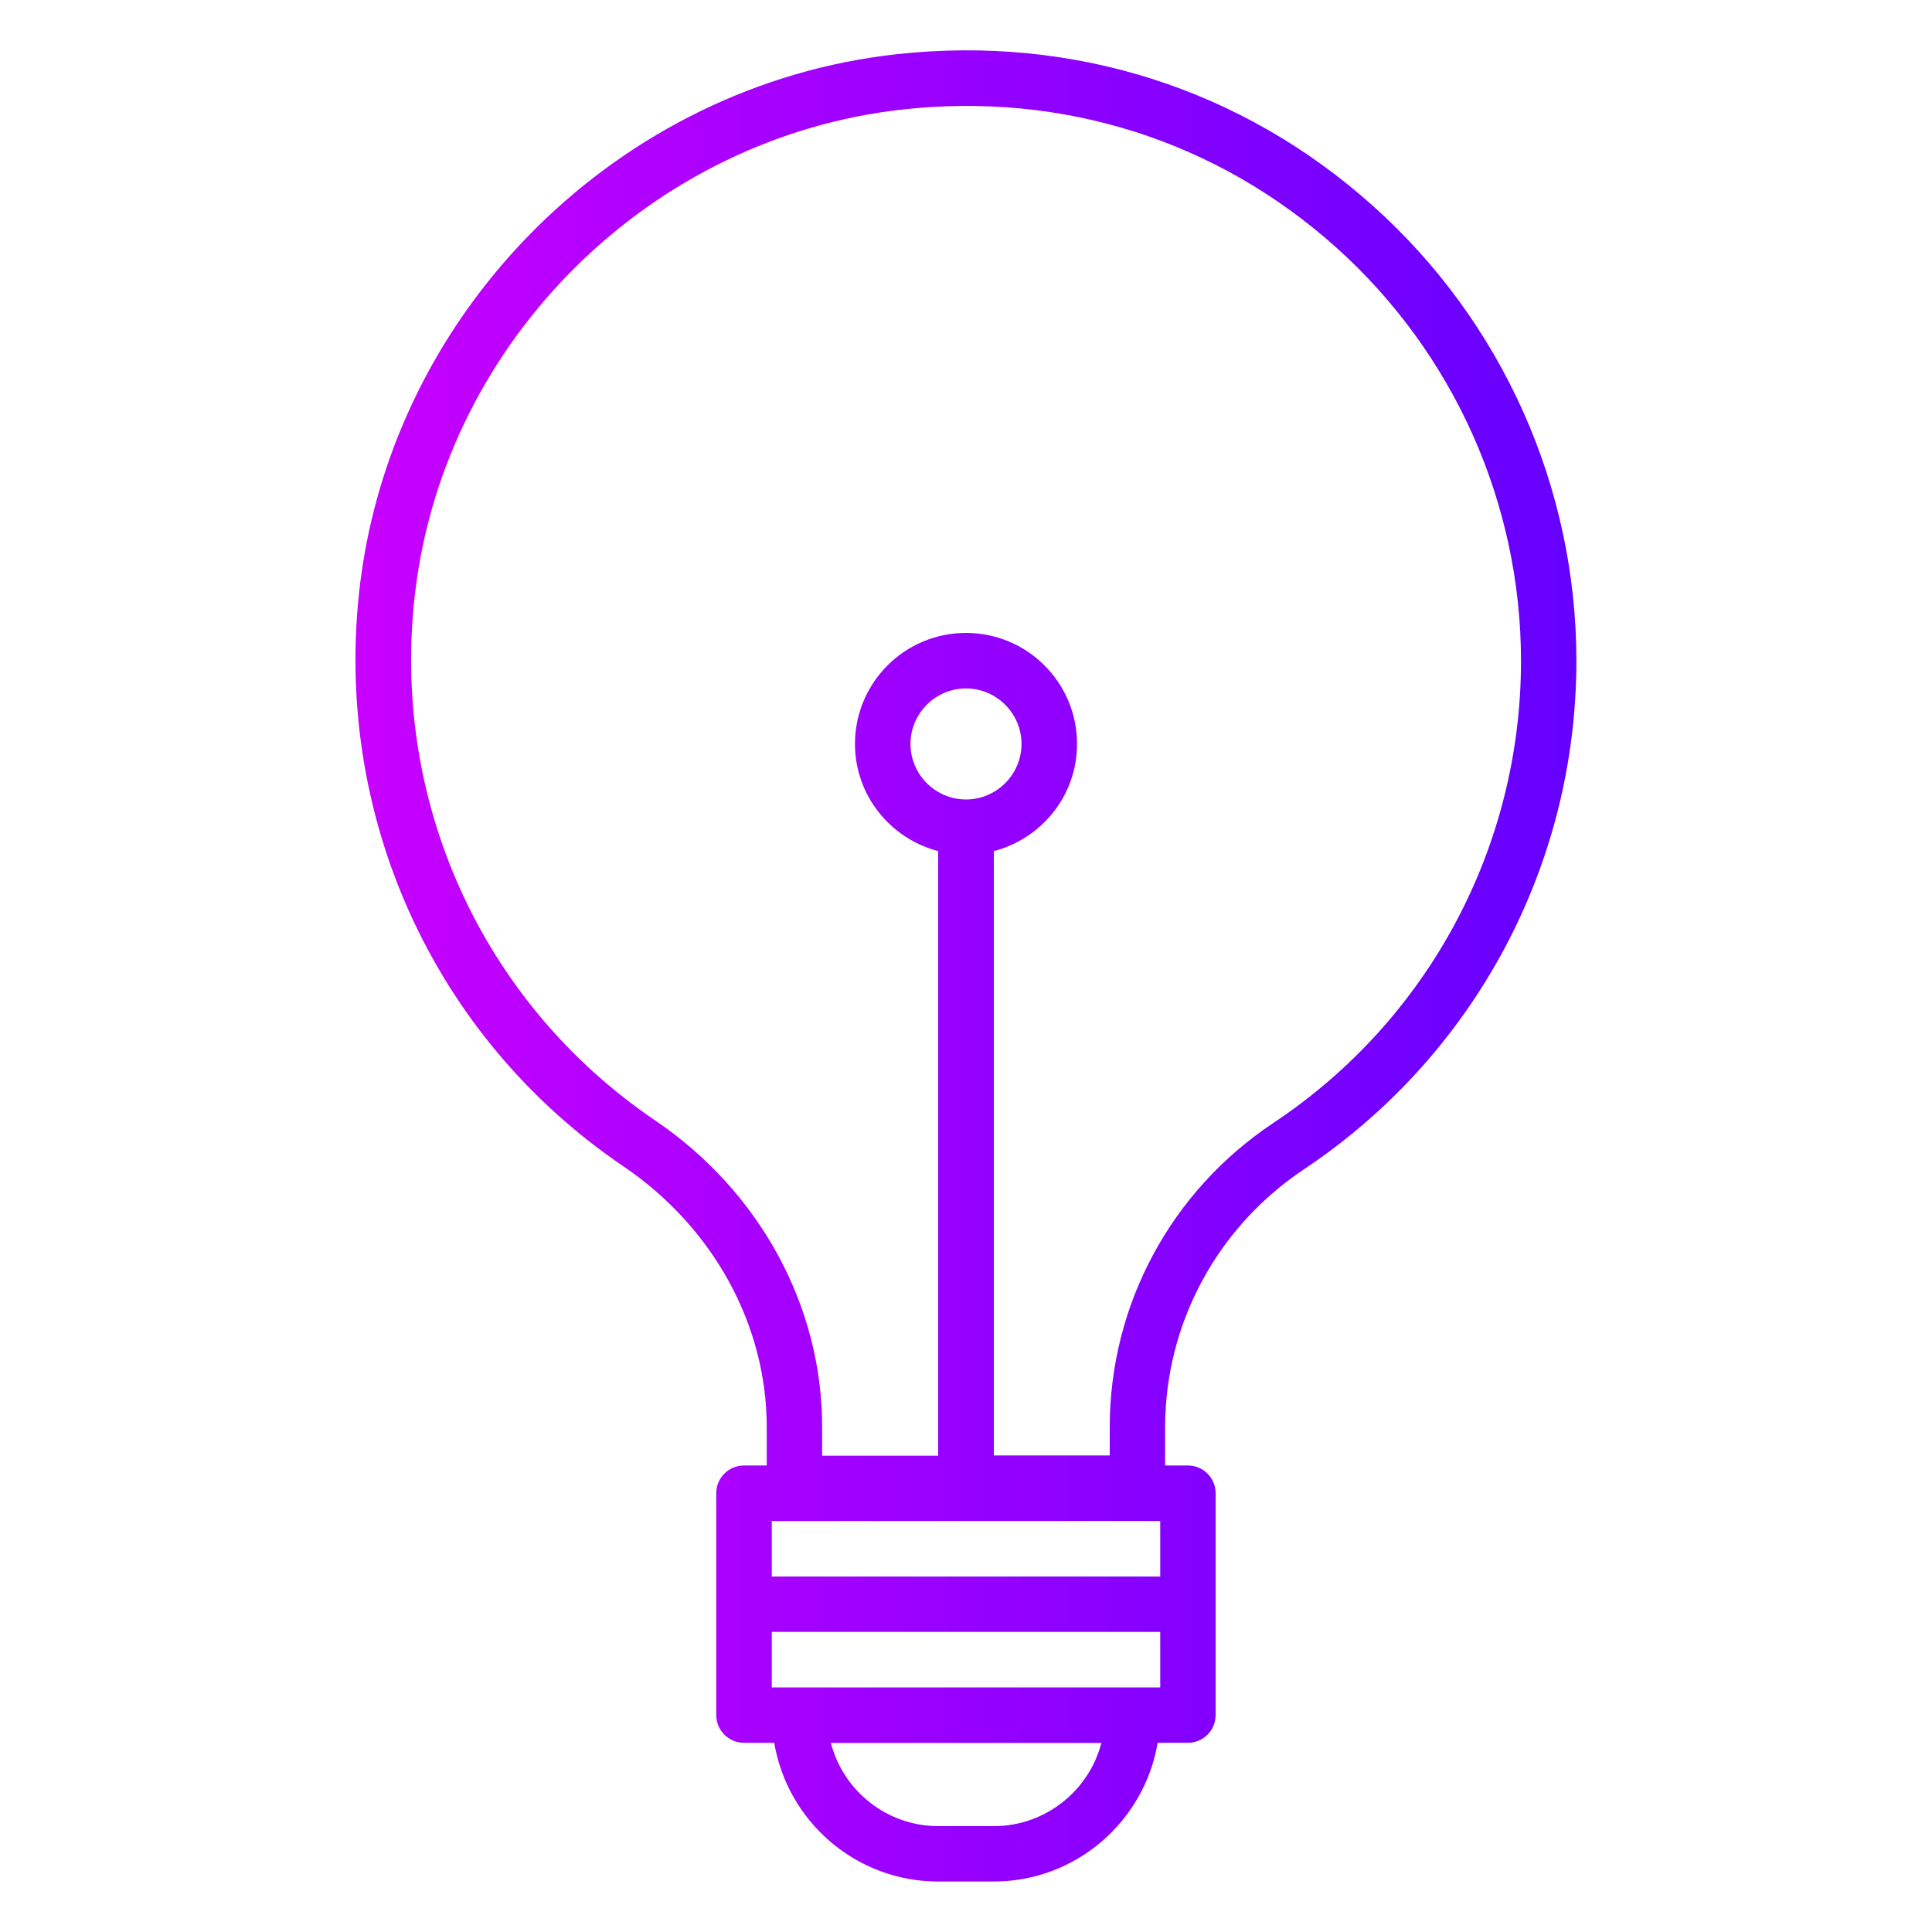 <?xml version="1.0" encoding="utf-8"?>
<!-- Generator: Adobe Illustrator 25.0.0, SVG Export Plug-In . SVG Version: 6.00 Build 0)  -->
<svg version="1.1" id="Capa_1" xmlns="http://www.w3.org/2000/svg" xmlns:xlink="http://www.w3.org/1999/xlink" x="0px" y="0px"
	 viewBox="0 0 150 150" style="enable-background:new 0 0 150 150;" xml:space="preserve">
<style type="text/css">
	.st0{fill:url(#SVGID_1_);}
</style>
<linearGradient id="SVGID_1_" gradientUnits="userSpaceOnUse" x1="27.602" y1="75" x2="122.398" y2="75">
	<stop  offset="0" style="stop-color:#C800FF"/>
	<stop  offset="1" style="stop-color:#6400FF"/>
</linearGradient>
<path class="st0" d="M101.26,90.77c13.23-8.83,21.13-23.59,21.13-39.47c0-13.46-5.75-26.33-15.79-35.31
	C96.44,6.88,83.3,2.7,69.6,4.21C48.14,6.58,30.65,23.84,27.97,45.23c-2.22,17.9,5.6,35.27,20.44,45.33
	c6.96,4.72,11.12,12.3,11.12,20.25l0,2.97h-1.77c-1.19,0-2.15,0.97-2.15,2.15v17.23c0,1.19,0.97,2.15,2.15,2.15h2.35
	c1.03,6.1,6.33,10.77,12.73,10.77h4.31c6.4,0,11.7-4.68,12.73-10.77h2.35c1.19,0,2.15-0.97,2.15-2.15v-17.23
	c0-1.19-0.97-2.15-2.15-2.15h-1.77v-2.99C90.47,102.75,94.5,95.27,101.26,90.77L101.26,90.77z M50.85,86.98
	c-13.49-9.16-20.62-24.95-18.59-41.21C34.67,26.34,50.59,10.65,70.09,8.5c12.45-1.38,24.41,2.43,33.65,10.71
	c9.11,8.17,14.35,19.86,14.35,32.1c0,14.43-7.17,27.86-19.22,35.87c-7.97,5.3-12.71,14.13-12.71,23.61V113h-9V66.08
	c3.71-0.97,6.46-4.31,6.46-8.32c0-4.76-3.86-8.62-8.62-8.62c-4.76,0-8.62,3.86-8.62,8.62c0,4.01,2.76,7.35,6.46,8.32v46.94h-9.01
	v-2.22C63.84,101.41,58.99,92.49,50.85,86.98L50.85,86.98z M75,62.07c-2.37,0-4.31-1.94-4.31-4.31s1.94-4.31,4.31-4.31
	c2.37,0,4.31,1.94,4.31,4.31S77.37,62.07,75,62.07z M90.08,122.4H59.92v-4.31h30.16V122.4z M77.16,141.78h-4.31
	c-4.01,0-7.39-2.76-8.34-6.46h21C84.55,139.03,81.16,141.78,77.16,141.78z M90.08,131.01H59.92v-4.31h30.16V131.01z"/>
</svg>
